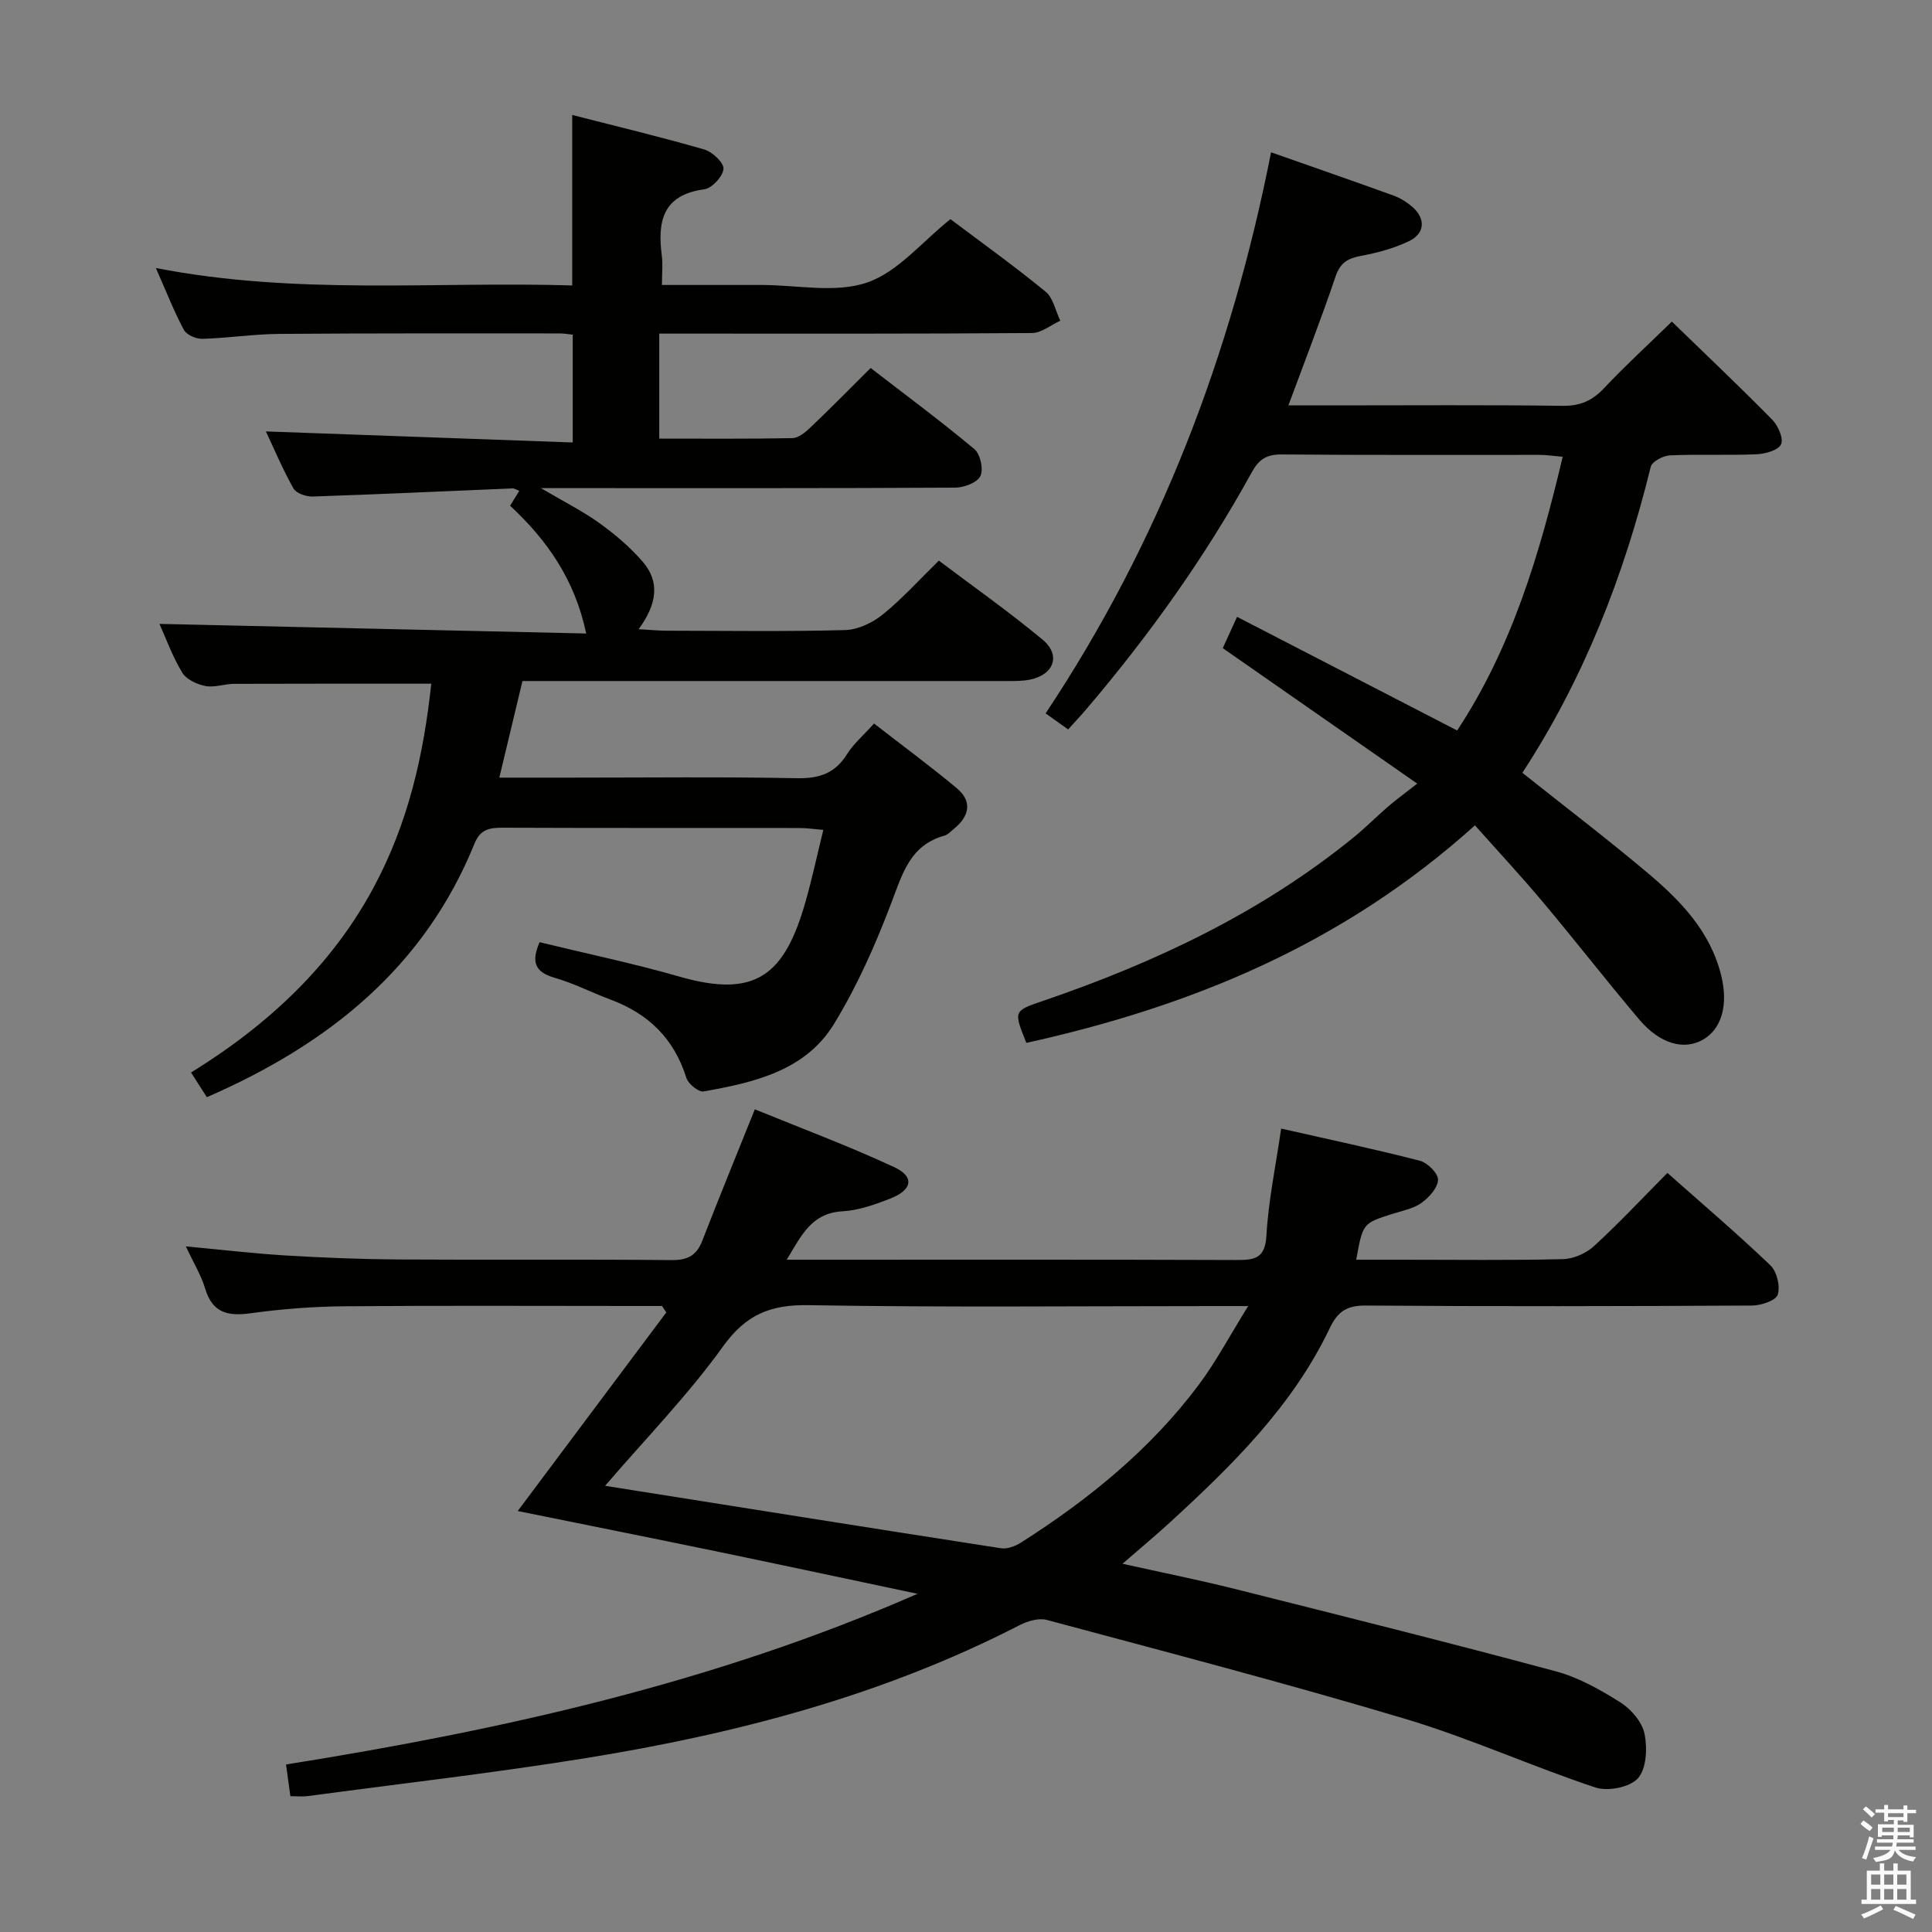 <svg enable-background="new 0 0 400 400" viewBox="0 0 400 400" xmlns="http://www.w3.org/2000/svg"><rect x="0" y="0" width="400" height="400" fill="#808080" stroke="none"/><path d="m385.2 377.6.6-.7c.6.4 1.3.9 1.9 1.5l-.6.7c-.8-.5-1.4-1-1.9-1.5zm.3 7.1c.6-1.4 1.1-2.9 1.5-4.5.3.1.6.3.9.4-.5 1.4-1 2.9-1.5 4.4zm.2-10.1.6-.6c.7.5 1.3 1.1 1.9 1.6l-.7.7c-.6-.6-1.2-1.2-1.8-1.7zm8.4-.8h.8v.9h1.8v.7h-1.8v1.8h-.8v-.3h-1.2v.9h3.3v2.6h-.8v-.4h-2.5c0 .3 0 .6-.1.8h3.4v.7h-3.5c0 .3-.1.6-.1.8h4v.7h-3.5c.7.9 1.9 1.3 3.6 1.5-.2.2-.4.5-.6.9-1.9-.3-3.2-1.1-3.8-2.3-.5 2.1-1.8 2-3.9 2.4-.2-.3-.4-.5-.6-.8 1.9-.4 3.1-.9 3.6-1.7h-3.2v-.7h3.5c.1-.2.1-.5.2-.8h-3.3v-.7h3.4c0-.2 0-.5 0-.8h-2.4v.3h-.8v-2.6h3.3v-.9h-1.2v.3h-.8v-1.8h-1.8v-.7h1.8v-.9h.8v.9h3.2zm-4.4 5.5h2.4c0-.3 0-.6 0-.9h-2.4zm1.2-3.1h3.2v-.8h-3.2zm4.4 2.2h-2.4v.9h2.5v-.9z" fill="#fafafb"/><path d="m389.2 385.8h.9v1.5h1.9v-1.5h.9v1.5h2.7v6h1.1v.9h-11.3v-.9h1.1v-6h2.7zm.2 8.7.5.8c-1.2.6-2.5 1.3-4 1.9-.2-.3-.3-.6-.6-.8 1.6-.6 3-1.3 4.1-1.9zm-2-4.3h1.9v-2.1h-1.9zm0 3.1h1.9v-2.2h-1.9zm2.7-3.1h1.9v-2.1h-1.9zm0 3.1h1.9v-2.2h-1.9zm2.4 1.3c1.4.6 2.7 1.2 4.1 1.8l-.5.9c-1.5-.7-2.8-1.4-4.1-1.9zm2.2-6.5h-1.9v2.1h1.9zm-1.9 5.2h1.9v-2.2h-1.9z" fill="#fafafb"/><g fill="#010100"><path d="m42.83 227.16c-1.19-1.86-2.23-3.48-3.28-5.11 37.23-22.95 46.67-51.76 49.74-80.5-13.61 0-27.22-.02-40.83.03-1.98.01-4.05.82-5.93.45-1.75-.34-3.95-1.36-4.8-2.77-2.03-3.35-3.37-7.11-4.72-10.09 29.46.66 58.79 1.33 88.36 1.99-2.39-11.28-8.16-19.38-15.76-26.46.66-1.08 1.25-2.02 1.9-3.07-.53-.2-.98-.53-1.42-.51-13.78.57-27.56 1.22-41.35 1.68-1.35.05-3.41-.66-3.98-1.67-2.26-4.02-4.05-8.3-5.71-11.81 21.04.76 42.06 1.51 63.53 2.29 0-7.9 0-14.94 0-22.32-.87-.09-1.82-.26-2.77-.26-19.33 0-38.66-.05-57.99.1-5.31.04-10.61.87-15.92 1.02-1.3.04-3.28-.82-3.84-1.87-2.02-3.76-3.57-7.77-5.79-12.79 29.22 5.69 57.76 2.74 86.2 3.61 0-11.97 0-23.35 0-35.3 9.14 2.34 18.3 4.54 27.35 7.15 1.67.48 4.08 2.76 3.97 4.01-.14 1.58-2.38 4.02-3.97 4.23-8.62 1.16-9.73 6.64-8.8 13.72.23 1.78.03 3.61.03 6.09h16.13 4.5c7.33 0 15.26 1.74 21.83-.5 6.38-2.18 11.37-8.43 17.27-13.13 6.29 4.74 13.16 9.66 19.69 15.01 1.59 1.3 2.07 3.98 3.05 6.02-1.95.89-3.89 2.53-5.84 2.55-23.83.18-47.66.12-71.48.12-1.8 0-3.59 0-5.71 0v21.74c9.32 0 18.44.08 27.54-.1 1.25-.02 2.67-1.16 3.68-2.13 4.09-3.89 8.06-7.92 12.55-12.39 7.2 5.56 14.51 10.97 21.48 16.8 1.23 1.02 1.92 4.18 1.24 5.57-.66 1.36-3.38 2.39-5.2 2.4-26.33.15-52.65.1-78.98.1-1.78 0-3.56 0-6.81 0 4.89 2.89 8.71 4.79 12.12 7.25 3.21 2.31 6.31 4.94 8.9 7.92 3.71 4.25 2.99 8.89-.79 14.04 2.35.13 4.05.3 5.75.31 12.33.02 24.67.2 36.99-.13 2.64-.07 5.64-1.49 7.75-3.18 4-3.22 7.47-7.09 11.67-11.2 7.06 5.33 14.5 10.56 21.47 16.36 3.83 3.18 2.4 7.22-2.53 8.26-1.6.34-3.3.31-4.96.31-31.46 0-62.96 0-94.45 0-1.82 0-3.64 0-5.74 0-1.58 6.62-3.12 13.03-4.79 20h14.63c15.66 0 31.33-.19 46.99.12 4.65.09 7.91-1.02 10.39-5.01 1.3-2.09 3.27-3.75 5.57-6.31 5.72 4.44 11.54 8.74 17.1 13.36 3.3 2.75 2.65 5.79-.51 8.4-.64.53-1.27 1.24-2.02 1.45-7.1 1.97-8.68 7.86-10.97 13.88-3.27 8.63-7.07 17.22-11.87 25.08-5.94 9.74-16.58 12.14-27 14-1.04.18-3.19-1.55-3.58-2.79-2.53-8.11-7.84-13.3-15.67-16.21-3.89-1.45-7.63-3.39-11.61-4.53-4.08-1.17-4.9-3.28-3.11-7.37 9.67 2.36 19.4 4.38 28.92 7.12 15.8 4.55 21.8-.23 26.15-15.55 1.35-4.74 2.38-9.57 3.67-14.82-2.03-.17-3.46-.39-4.89-.39-20.5-.02-40.99.02-61.49-.06-2.7-.01-4.63.31-5.82 3.24-10.39 25.65-30.17 41.55-55.43 52.55z"/><path d="m60.12 371.88c-.32-2.3-.6-4.38-.9-6.56 44.78-7.15 88.73-16.92 130.74-35.34-13.73-2.9-27.44-5.84-41.18-8.69-13.79-2.85-27.59-5.61-41.59-8.45 10.39-13.88 20.57-27.5 30.76-41.12-.29-.44-.59-.89-.88-1.33-1.76 0-3.53 0-5.29 0-20.16 0-40.32-.11-60.48.06-6.46.06-12.97.55-19.37 1.44-4.72.66-7.93-.03-9.45-5.09-.84-2.8-2.43-5.38-4-8.75 7.34.68 13.99 1.48 20.67 1.88 7.8.47 15.62.78 23.43.83 18.83.12 37.66-.06 56.48.13 3.36.03 5.17-.98 6.36-4.05 3.41-8.8 6.99-17.53 10.86-27.17 9.48 3.88 19.35 7.55 28.87 11.98 4.21 1.96 3.76 4.68-.71 6.45-3.21 1.27-6.64 2.5-10.03 2.69-6.33.36-8.44 4.87-11.52 10.02h5.52c29.16 0 58.32-.05 87.47.06 3.78.01 6.05-.2 6.32-5.07.41-7.24 1.93-14.41 3.05-22.14 9.77 2.22 19.3 4.23 28.72 6.66 1.58.41 3.81 2.63 3.76 3.94-.06 1.67-1.86 3.66-3.42 4.78-1.69 1.21-3.96 1.63-6.01 2.28-6.13 1.94-6.14 1.92-7.51 9.49h9.82c11 0 22 .15 32.99-.12 2.19-.05 4.79-1.2 6.42-2.7 5.14-4.71 9.92-9.82 15.2-15.15 7.34 6.51 14.52 12.62 21.32 19.13 1.34 1.28 2.09 4.35 1.52 6.08-.4 1.23-3.46 2.24-5.33 2.25-26.66.14-53.32.2-79.97 0-3.95-.03-5.81 1.23-7.48 4.74-7.69 16.1-20.18 28.35-33.1 40.2-2.92 2.68-5.98 5.21-9.78 8.52 8.28 1.84 15.79 3.34 23.21 5.2 22.19 5.57 44.39 11.12 66.48 17.06 4.72 1.27 9.22 3.81 13.39 6.44 2.22 1.4 4.5 4.05 5 6.5.61 2.96.41 7.22-1.36 9.21-1.66 1.87-6.24 2.77-8.81 1.91-13.22-4.39-25.98-10.2-39.31-14.19-24.6-7.36-49.46-13.84-74.26-20.5-1.67-.45-3.97.22-5.62 1.07-28.24 14.54-58.54 22.48-89.65 27.51-19.17 3.1-38.49 5.31-57.74 7.89-1.11.15-2.26.02-3.61.02zm65.16-64.26c27.53 4.37 54.73 8.71 81.96 12.93 1.29.2 2.95-.42 4.12-1.16 14-8.91 26.78-19.27 36.79-32.63 3.59-4.79 6.41-10.15 10.27-16.35-3.49 0-5.28 0-7.07 0-27.99 0-55.99.29-83.98-.19-7.89-.13-12.93 1.95-17.69 8.56-7.23 10.07-15.99 19.04-24.4 28.84z"/><path d="m346.14 66.58c7.05 6.84 14.04 13.46 20.79 20.32 1.21 1.23 2.37 3.9 1.82 5.09-.58 1.23-3.25 1.98-5.04 2.06-5.99.26-12-.04-17.98.23-1.4.06-3.69 1.28-3.96 2.36-5.54 22.58-13.91 43.97-26.58 63.36 8.91 7.09 17.64 13.74 26.02 20.8 6.77 5.71 12.9 12.06 15.14 21.14 1.5 6.07.14 11.09-3.79 13.32-3.92 2.23-8.86.89-13.14-4.14-6.77-7.99-13.19-16.27-19.92-24.29-4.49-5.36-9.26-10.48-14.13-15.95-27.49 24.76-58.94 37.52-92.87 45.04-2.67-6.62-2.66-6.61 3.37-8.67 23.27-7.95 45.27-18.31 64.48-33.96 2.45-2 4.67-4.26 7.07-6.33 1.63-1.4 3.38-2.67 6-4.72-14.07-9.8-26.97-18.79-40.26-28.05.82-1.78 1.68-3.68 2.96-6.48 15.35 7.93 30.31 15.65 45.57 23.53 11.3-17.14 17.06-36.43 21.85-56.67-1.9-.16-3.31-.39-4.73-.39-17.83-.02-35.65.07-53.48-.09-3.11-.03-4.71 1.04-6.17 3.7-9.65 17.55-21.25 33.77-34.22 49.01-1.16 1.37-2.4 2.67-3.79 4.22-1.54-1.09-2.85-2.02-4.67-3.32 23.61-35.48 38.44-74.31 46.68-116.17 8.81 3.1 17.09 5.97 25.33 8.95 1.38.5 2.71 1.32 3.83 2.27 2.88 2.45 2.76 5.57-.61 7.18-3.09 1.48-6.52 2.41-9.9 3.04-2.72.51-4.31 1.38-5.28 4.23-2.97 8.76-6.32 17.38-9.78 26.73h9.26c15.83 0 31.66-.12 47.48.09 3.68.05 6.19-1.06 8.65-3.69 4.32-4.6 9-8.87 14-13.75z"/></g></svg>